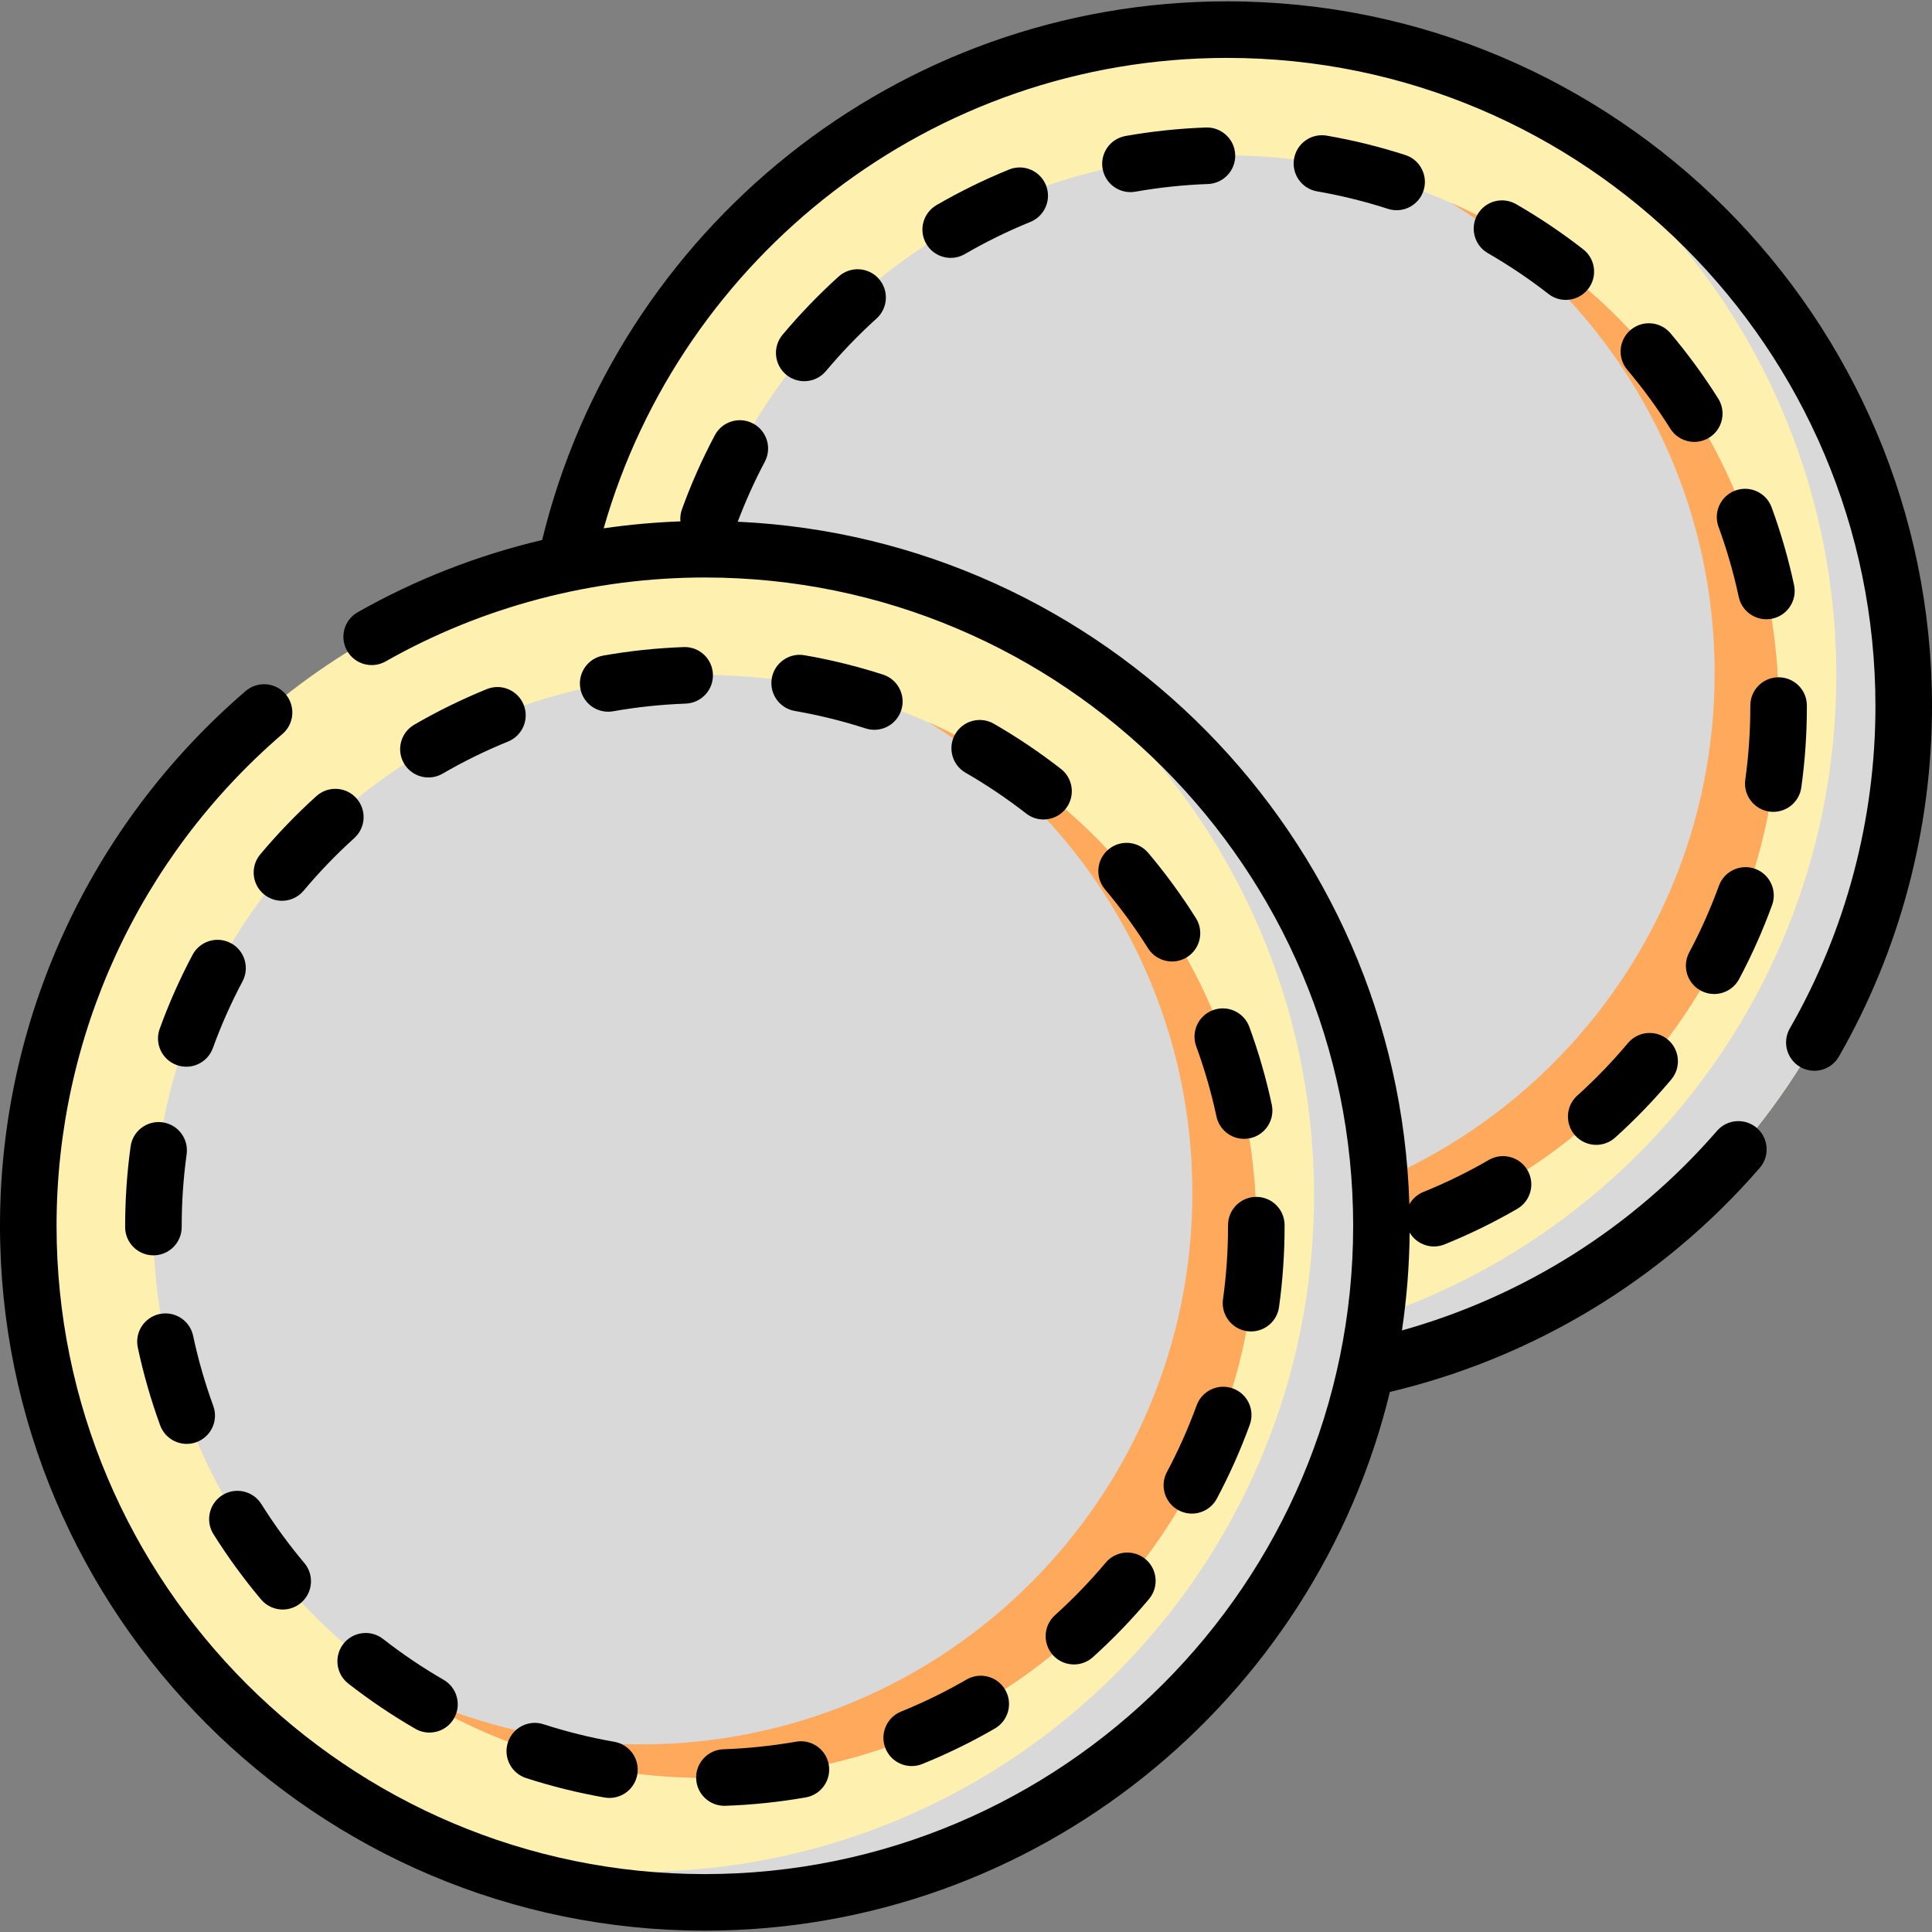 <svg id="Capa_1" enable-background="new 0 0 512 512" height="512" viewBox="0 0 512 512" width="512" xmlns="http://www.w3.org/2000/svg"><rect x="0" y="0" width="512" height="512" fill="#808080" stroke="none"/><g><g><g><circle cx="325.205" cy="187.32" fill="#fef0ae" r="179.301"/></g><g><path d="m504.501 187.317c0 99.027-80.271 179.308-179.298 179.308-30.308 0-58.867-7.514-83.898-20.795 20.435 8.094 42.719 12.541 66.031 12.541 99.027 0 179.298-80.271 179.298-179.298 0-68.719-38.652-128.405-95.4-158.503 66.341 26.29 113.267 91.042 113.267 166.747z" fill="#d9d9d9"/></g><g><circle cx="325.205" cy="187.32" fill="#d9d9d9" r="146.14"/></g><g><path d="m471.345 187.317c0 80.711-65.432 146.142-146.142 146.142-27.88 0-53.93-7.804-76.094-21.344 18.087 8.014 38.102 12.471 59.157 12.471 80.71 0 146.132-65.432 146.132-146.142 0-52.821-28.019-99.107-70.018-124.778 51.231 22.702 86.965 74.005 86.965 133.651z" fill="#fea95c"/></g></g><g><g><circle cx="186.795" cy="325.017" fill="#fef0ae" r="179.301"/></g><g><path d="m366.091 325.013c0 99.027-80.271 179.308-179.298 179.308-30.308 0-58.867-7.514-83.898-20.795 20.435 8.094 42.719 12.541 66.031 12.541 99.027 0 179.298-80.271 179.298-179.298 0-68.719-38.652-128.405-95.4-158.503 66.342 26.291 113.267 91.043 113.267 166.747z" fill="#d9d9d9"/></g><g><circle cx="186.795" cy="325.017" fill="#d9d9d9" r="146.14"/></g><g><path d="m332.936 325.013c0 80.711-65.432 146.142-146.142 146.142-27.88 0-53.93-7.804-76.094-21.344 18.087 8.014 38.102 12.471 59.157 12.471 80.71 0 146.132-65.432 146.132-146.142 0-52.821-28.019-99.107-70.018-124.778 51.231 22.703 86.965 74.005 86.965 133.651z" fill="#fea95c"/></g><g><path d="m468.908 215.076c.351.049.699.073 1.043.073 3.681 0 6.892-2.713 7.414-6.462.979-7.03 1.475-14.219 1.475-21.367v-.368c-.018-4.128-3.37-7.462-7.494-7.462-.011 0-.022 0-.033 0-4.139.018-7.48 3.388-7.462 7.527v.303c0 6.459-.448 12.952-1.332 19.3-.571 4.099 2.29 7.885 6.389 8.456z"/><path d="m452.987 115.956c3.504-2.204 4.557-6.831 2.353-10.334-3.791-6.026-8.043-11.845-12.639-17.293-2.667-3.164-7.396-3.567-10.561-.898-3.164 2.668-3.566 7.396-.898 10.561 4.149 4.92 7.988 10.172 11.41 15.612 1.424 2.264 3.86 3.505 6.351 3.505 1.364-.001 2.744-.373 3.984-1.153z"/><path d="m469.499 134.451c-1.424-3.886-5.732-5.882-9.616-4.458-3.886 1.424-5.882 5.73-4.458 9.616 2.212 6.036 4.015 12.284 5.359 18.571.753 3.52 3.862 5.929 7.322 5.929.519 0 1.046-.054 1.574-.167 4.048-.865 6.627-4.848 5.762-8.896-1.491-6.971-3.49-13.901-5.943-20.595z"/><path d="m423.014 303.401c1.788 0 3.582-.636 5.015-1.927 5.293-4.771 10.301-9.957 14.882-15.413 2.662-3.169 2.25-7.897-.92-10.559-3.169-2.662-7.897-2.249-10.559.92-4.137 4.927-8.658 9.609-13.437 13.917-3.075 2.771-3.321 7.51-.55 10.584 1.479 1.642 3.52 2.478 5.569 2.478z"/><path d="m465.138 230.257c-3.889-1.416-8.191.59-9.606 4.48-2.199 6.042-4.848 11.986-7.875 17.667-1.946 3.653-.563 8.192 3.091 10.138 1.123.598 2.328.882 3.517.882 2.68 0 5.272-1.442 6.621-3.972 3.356-6.299 6.294-12.889 8.732-19.589 1.415-3.889-.59-8.19-4.48-9.606z"/><path d="m420.87 76.588c2.544-3.265 1.96-7.974-1.304-10.518-5.628-4.386-11.611-8.412-17.782-11.967-3.587-2.065-8.168-.833-10.235 2.753-2.066 3.587-.833 8.169 2.753 10.235 5.57 3.208 10.969 6.842 16.05 10.801 1.369 1.067 2.991 1.584 4.602 1.584 2.231 0 4.438-.992 5.916-2.888z"/><path d="m267.413 44.928c-6.595 2.679-13.065 5.852-19.23 9.431-3.579 2.078-4.797 6.665-2.719 10.245 1.391 2.396 3.904 3.733 6.488 3.733 1.277 0 2.572-.327 3.756-1.014 5.561-3.229 11.397-6.091 17.346-8.507 3.835-1.558 5.68-5.929 4.123-9.764-1.559-3.836-5.93-5.681-9.764-4.124z"/><path d="m222.25 73.284c-5.288 4.778-10.289 9.969-14.864 15.429-2.658 3.173-2.241 7.899.932 10.558 1.404 1.176 3.111 1.75 4.809 1.75 2.141 0 4.266-.912 5.749-2.682 4.131-4.93 8.646-9.618 13.422-13.932 3.071-2.775 3.312-7.514.537-10.585-2.774-3.073-7.513-3.313-10.585-.538z"/><path d="m319.584 33.786c-7.141.257-14.309 1.014-21.305 2.252-4.076.721-6.796 4.609-6.075 8.685.643 3.635 3.804 6.191 7.371 6.191.433 0 .872-.038 1.314-.116 6.314-1.116 12.785-1.8 19.233-2.032 4.137-.149 7.369-3.623 7.22-7.759-.148-4.137-3.66-7.365-7.758-7.221z"/><path d="m351.606 35.947c-4.081-.708-7.957 2.027-8.664 6.105s2.027 7.957 6.105 8.664c6.339 1.098 12.654 2.655 18.768 4.627.765.247 1.54.364 2.303.364 3.165 0 6.107-2.021 7.131-5.195 1.271-3.939-.892-8.163-4.831-9.433-6.78-2.188-13.783-3.915-20.812-5.132z"/><path d="m325.205.356c-87.828 0-161.671 60.937-181.524 142.746-17.086 4.042-33.571 10.46-48.878 19.138-3.601 2.041-4.865 6.615-2.824 10.216 2.04 3.601 6.615 4.865 10.216 2.824 25.662-14.548 54.916-22.238 84.601-22.238 94.734 0 171.806 77.072 171.806 171.806s-77.072 171.806-171.806 171.806-171.807-77.072-171.807-171.806c0-50.129 21.824-97.638 59.876-130.346 3.139-2.698 3.496-7.43.798-10.568-2.698-3.139-7.43-3.497-10.568-.798-41.369 35.557-65.095 87.21-65.095 141.712 0 102.999 83.796 186.795 186.795 186.795 87.836 0 161.693-60.944 181.539-142.764 37.722-8.95 72.102-29.504 98.012-59.366 2.712-3.126 2.377-7.859-.749-10.572-3.127-2.712-7.859-2.377-10.572.749-22.299 25.701-51.419 43.906-83.495 52.887 1.266-8.473 1.96-17.13 2.044-25.931 1.364 2.311 3.845 3.68 6.45 3.68.936 0 1.889-.177 2.81-.55 6.597-2.671 13.07-5.836 19.241-9.409 3.582-2.074 4.805-6.659 2.731-10.241s-6.659-4.805-10.241-2.731c-5.566 3.223-11.406 6.079-17.355 8.487-1.638.663-2.909 1.841-3.713 3.27-2.934-97.475-80.902-176.411-177.988-180.891 2.054-5.426 4.449-10.766 7.17-15.888 1.942-3.655.553-8.193-3.103-10.135-3.654-1.941-8.192-.553-10.135 3.103-3.349 6.303-6.279 12.898-8.708 19.599-.388 1.069-.509 2.167-.412 3.23-6.821.243-13.611.864-20.338 1.838 20.541-71.886 86.831-124.663 165.223-124.663 94.734 0 171.806 77.072 171.806 171.806 0 30-7.845 59.528-22.687 85.389-2.06 3.59-.82 8.17 2.769 10.231 3.591 2.06 8.171.82 10.231-2.769 16.142-28.129 24.675-60.236 24.675-92.851 0-102.999-83.796-186.795-186.795-186.795z"/><path d="m281.155 203.766c-5.629-4.386-11.611-8.412-17.781-11.966-3.586-2.065-8.169-.832-10.235 2.753-2.066 3.587-.833 8.169 2.753 10.235 5.569 3.208 10.969 6.842 16.05 10.801 1.369 1.067 2.991 1.583 4.601 1.583 2.231 0 4.439-.992 5.917-2.889 2.545-3.264 1.96-7.973-1.305-10.517z"/><path d="m279.584 428.037c-3.075 2.771-3.321 7.51-.55 10.584 1.48 1.642 3.521 2.477 5.57 2.477 1.788 0 3.582-.636 5.015-1.927 5.293-4.771 10.3-9.957 14.882-15.413 2.662-3.169 2.25-7.897-.92-10.559-3.169-2.661-7.897-2.25-10.559.92-4.137 4.928-8.658 9.61-13.438 13.918z"/><path d="m304.291 226.025c-2.667-3.164-7.395-3.567-10.561-.898-3.164 2.668-3.566 7.396-.898 10.561 4.149 4.92 7.988 10.172 11.41 15.612 1.424 2.264 3.86 3.505 6.351 3.505 1.364 0 2.744-.372 3.983-1.152 3.504-2.204 4.557-6.831 2.353-10.334-3.791-6.027-8.043-11.845-12.638-17.294z"/><path d="m234.009 178.775c-6.781-2.187-13.783-3.914-20.812-5.131-4.082-.708-7.957 2.027-8.664 6.105-.706 4.078 2.027 7.957 6.105 8.664 6.339 1.098 12.654 2.655 18.768 4.627.765.247 1.54.364 2.302.364 3.165 0 6.107-2.021 7.131-5.195 1.272-3.94-.891-8.163-4.83-9.434z"/><path d="m234.665 463.341c1.18 2.915 3.986 4.684 6.949 4.684.936 0 1.889-.177 2.81-.55 6.597-2.671 13.07-5.836 19.241-9.409 3.582-2.074 4.805-6.659 2.731-10.241-2.075-3.583-6.659-4.806-10.241-2.731-5.566 3.223-11.406 6.079-17.355 8.487-3.838 1.554-5.689 5.923-4.135 9.76z"/><path d="m331.089 272.148c-1.424-3.887-5.73-5.882-9.616-4.458s-5.882 5.73-4.458 9.616c2.212 6.036 4.016 12.284 5.359 18.571.753 3.52 3.862 5.929 7.322 5.929.519 0 1.046-.054 1.574-.167 4.048-.866 6.627-4.848 5.762-8.896-1.49-6.971-3.489-13.901-5.943-20.595z"/><path d="m338.955 346.383c.979-7.03 1.475-14.219 1.475-21.367v-.368c-.018-4.128-3.37-7.462-7.494-7.462-.011 0-.022 0-.033 0-4.139.018-7.48 3.388-7.462 7.527v.303c0 6.459-.448 12.952-1.332 19.3-.571 4.099 2.29 7.886 6.389 8.456.351.049.699.073 1.043.073 3.681 0 6.892-2.713 7.414-6.462z"/><path d="m326.728 367.954c-3.89-1.416-8.19.589-9.606 4.48-2.199 6.042-4.849 11.986-7.875 17.667-1.946 3.653-.563 8.192 3.091 10.138 1.123.598 2.328.882 3.517.882 2.68 0 5.273-1.442 6.621-3.972 3.356-6.299 6.294-12.889 8.732-19.589 1.415-3.889-.59-8.19-4.48-9.606z"/><path d="m69.909 236.967c1.404 1.176 3.11 1.75 4.809 1.75 2.141 0 4.266-.912 5.749-2.682 4.131-4.931 8.646-9.618 13.422-13.932 3.071-2.775 3.312-7.514.537-10.585s-7.513-3.312-10.585-.537c-5.288 4.778-10.289 9.969-14.864 15.429-2.659 3.173-2.241 7.899.932 10.557z"/><path d="m46.813 282.24c.844.306 1.706.451 2.554.451 3.065 0 5.941-1.894 7.046-4.942 2.191-6.043 4.834-11.991 7.855-17.677 1.942-3.655.553-8.193-3.103-10.135-3.653-1.942-8.192-.553-10.135 3.103-3.349 6.303-6.279 12.898-8.708 19.599-1.411 3.891.6 8.19 4.491 9.601z"/><path d="m42.44 377.719c1.11 3.04 3.982 4.926 7.04 4.926.854 0 1.722-.147 2.57-.457 3.888-1.42 5.889-5.723 4.469-9.611-2.204-6.037-4-12.287-5.338-18.578-.861-4.049-4.841-6.634-8.889-5.772-4.049.861-6.633 4.841-5.772 8.889 1.484 6.977 3.475 13.909 5.92 20.603z"/><path d="m69.186 423.873c1.482 1.762 3.603 2.669 5.738 2.669 1.703 0 3.416-.578 4.821-1.76 3.167-2.665 3.575-7.393.909-10.56-4.143-4.925-7.976-10.181-11.391-15.625-2.2-3.506-6.825-4.565-10.332-2.365-3.506 2.2-4.565 6.826-2.365 10.332 3.785 6.031 8.03 11.855 12.62 17.309z"/><path d="m34.611 303.825c-.962 6.975-1.45 14.104-1.45 21.257v.102c0 4.139 3.355 7.495 7.495 7.495s7.494-3.355 7.494-7.495v-.168c0-6.404.441-12.845 1.31-19.143.565-4.1-2.3-7.883-6.4-8.448-4.106-.563-7.884 2.3-8.449 6.4z"/><path d="m184.489 471.327c.141 4.048 3.467 7.233 7.485 7.233.088 0 .177-.001.266-.004 7.139-.249 14.308-.998 21.307-2.228 4.077-.716 6.801-4.601 6.085-8.678-.715-4.077-4.601-6.803-8.678-6.085-6.317 1.109-12.789 1.786-19.236 2.01-4.136.146-7.373 3.616-7.229 7.752z"/><path d="m181.174 171.483c-7.141.257-14.309 1.014-21.305 2.252-4.076.721-6.795 4.609-6.075 8.685.643 3.635 3.804 6.191 7.371 6.191.433 0 .872-.038 1.314-.116 6.314-1.116 12.785-1.8 19.233-2.032 4.137-.149 7.369-3.623 7.22-7.759-.148-4.137-3.626-7.391-7.758-7.221z"/><path d="m134.594 461.765c-1.275 3.938.883 8.163 4.821 9.439 6.779 2.195 13.779 3.93 20.805 5.155.436.076.869.113 1.297.113 3.574 0 6.739-2.566 7.374-6.208.711-4.078-2.018-7.96-6.095-8.671-6.337-1.105-12.65-2.669-18.764-4.649-3.936-1.276-8.163.883-9.438 4.821z"/><path d="m91.003 435.638c-2.548 3.262-1.969 7.972 1.292 10.52 5.623 4.392 11.601 8.425 17.769 11.987 1.181.682 2.469 1.006 3.741 1.006 2.589 0 5.109-1.344 6.497-3.748 2.07-3.584.843-8.168-2.742-10.238-5.566-3.215-10.962-6.855-16.037-10.82-3.263-2.548-7.973-1.968-10.52 1.293z"/><path d="m129.003 182.625c-6.595 2.679-13.065 5.852-19.23 9.431-3.579 2.078-4.797 6.665-2.719 10.245 1.391 2.396 3.904 3.733 6.488 3.733 1.277 0 2.572-.327 3.756-1.014 5.561-3.229 11.397-6.091 17.346-8.507 3.835-1.558 5.68-5.929 4.123-9.764-1.558-3.836-5.931-5.682-9.764-4.124z"/></g></g></g></svg>